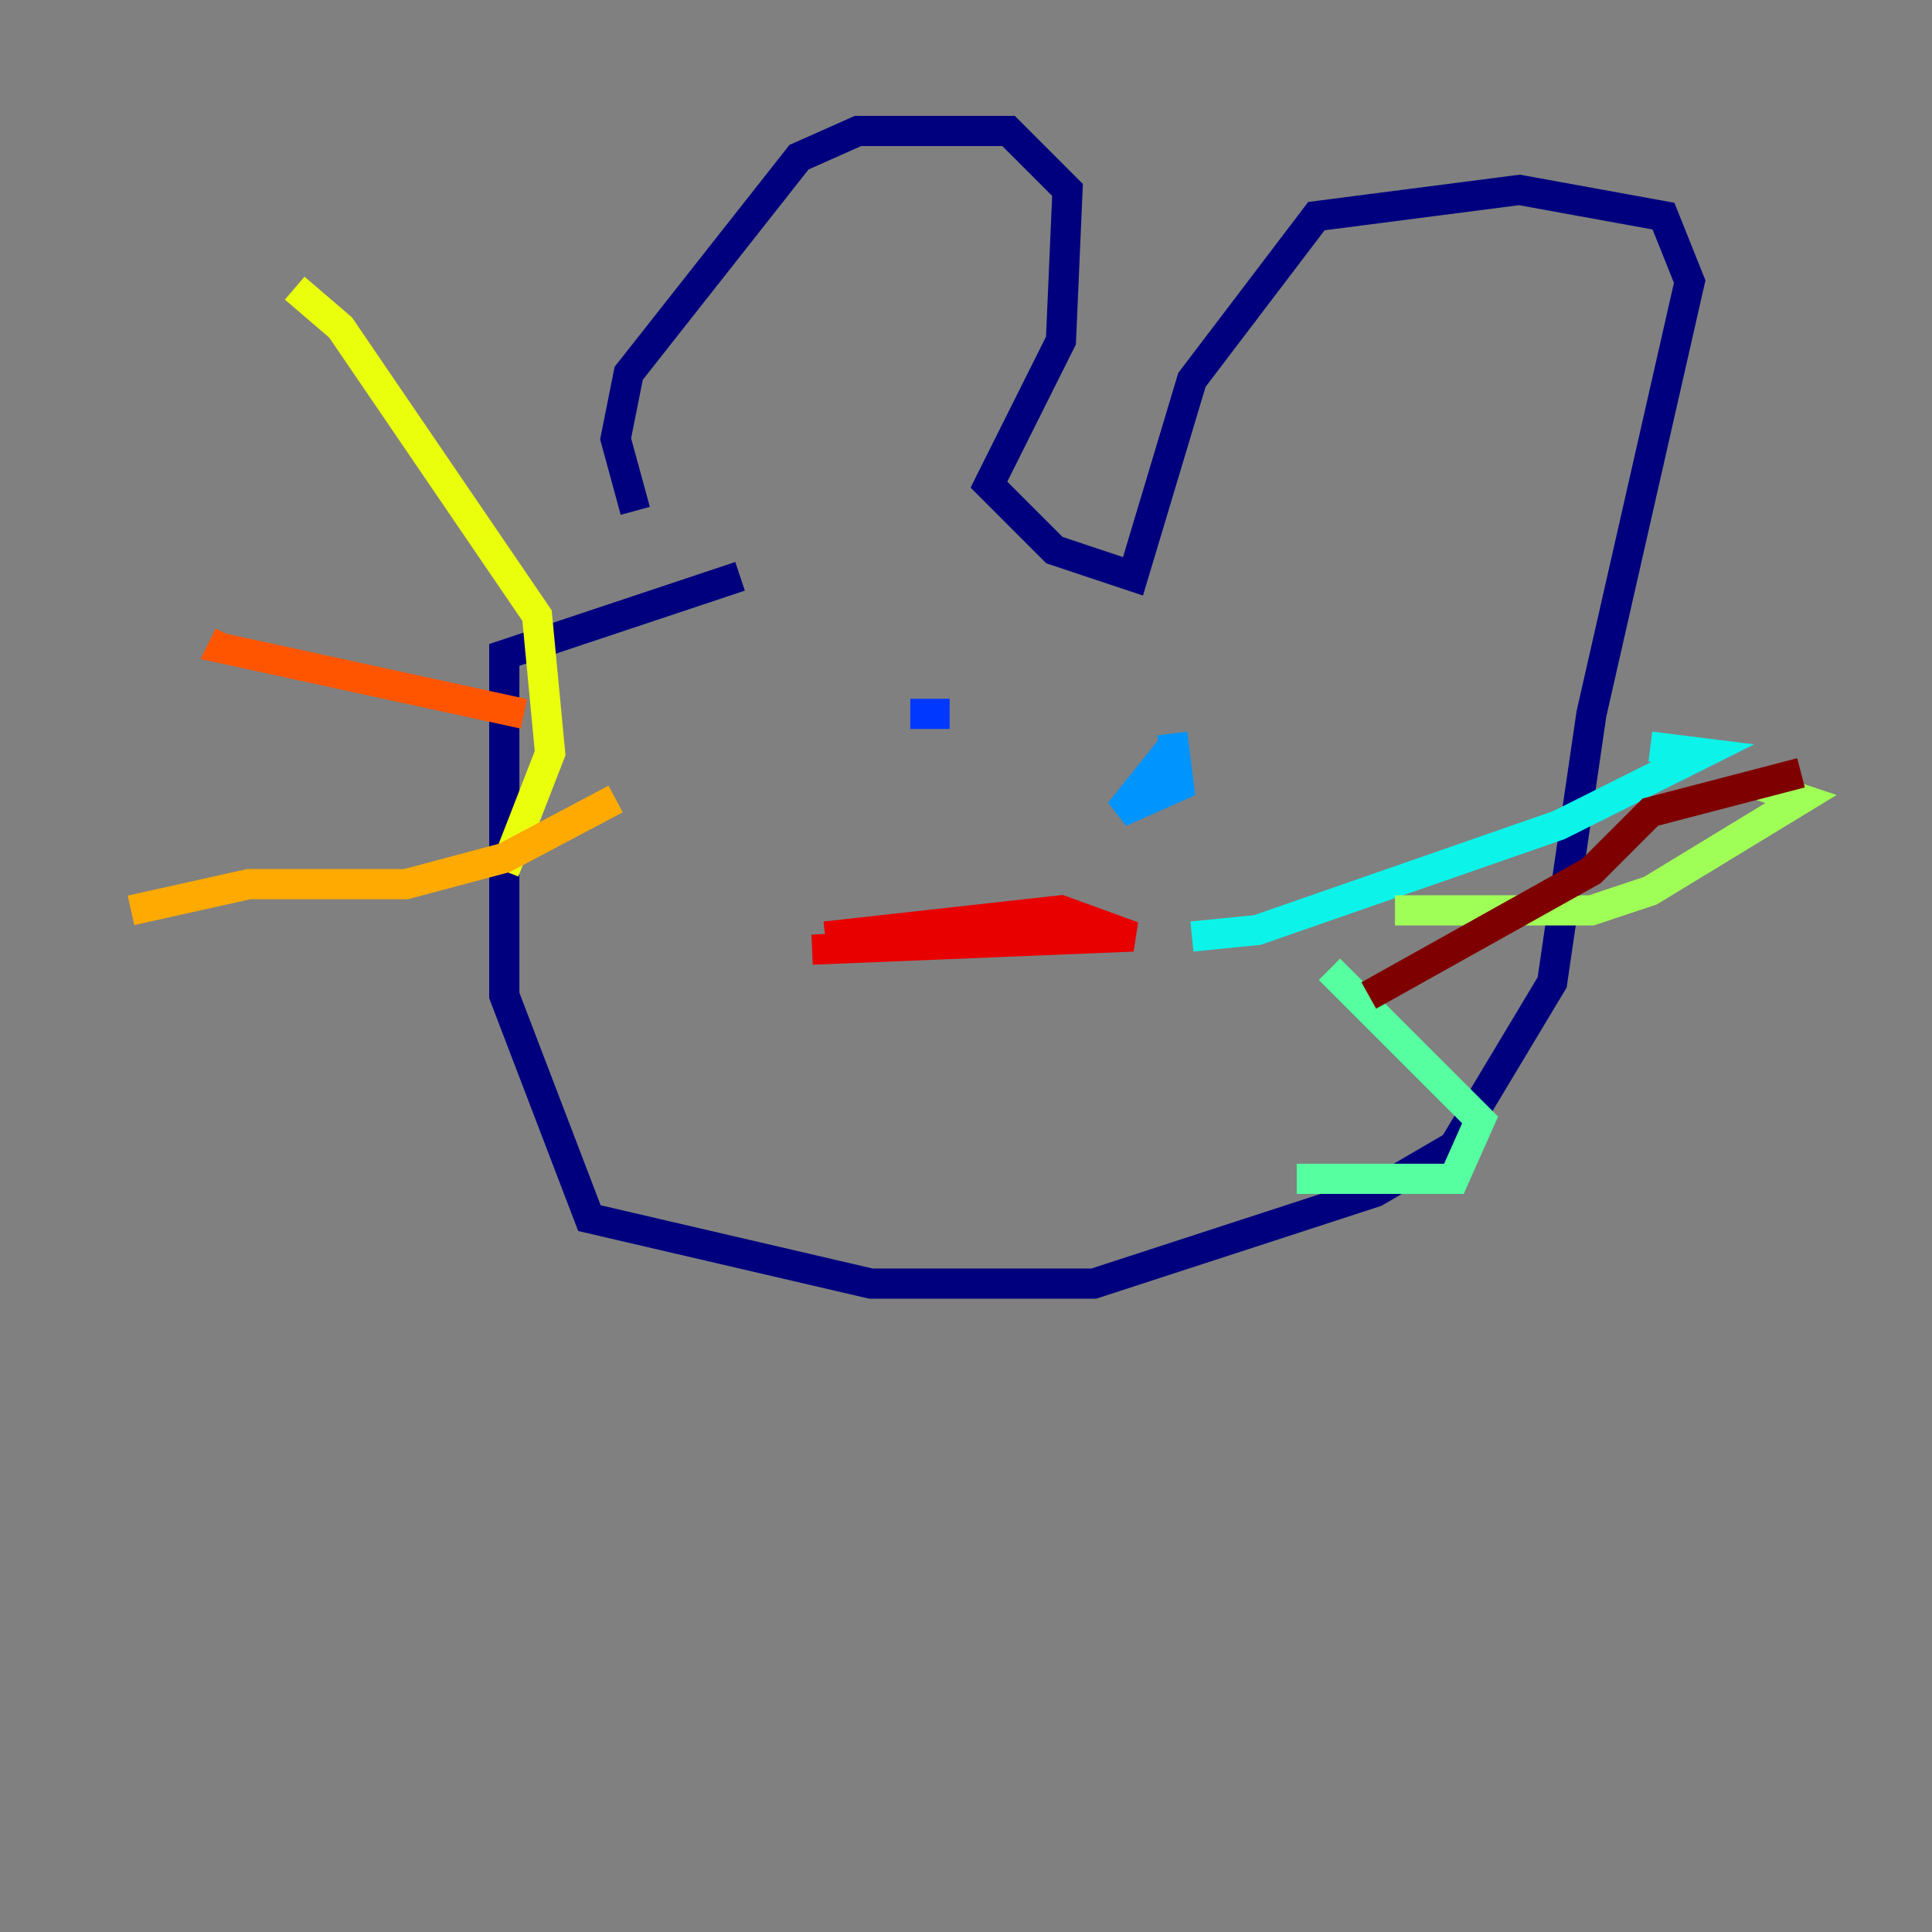 <?xml version="1.0" encoding="utf-8" ?>
<svg baseProfile="tiny" height="128" version="1.2" viewBox="0,0,128,128" width="128" xmlns="http://www.w3.org/2000/svg" xmlns:ev="http://www.w3.org/2001/xml-events" xmlns:xlink="http://www.w3.org/1999/xlink"><rect x="0" y="0" width="128" height="128" fill="#808080" stroke="none"/><defs /><polyline fill="none" points="42.088,33.844 40.786,29.071 41.654,24.732 52.936,10.414 56.841,8.678 66.82,8.678 70.725,12.583 70.291,22.563 65.519,32.108 69.858,36.447 75.064,38.183 78.969,25.166 87.214,14.319 100.664,12.583 110.21,14.319 111.946,18.658 105.437,47.295 102.834,65.085 96.325,75.932 91.119,78.969 72.461,85.044 57.709,85.044 39.051,80.705 33.41,65.953 33.41,43.39 49.031,38.183" stroke="#00007f" stroke-width="2" /><polyline fill="none" points="58.576,50.332 58.576,50.332" stroke="#0000e8" stroke-width="2" /><polyline fill="none" points="60.312,47.295 62.915,47.295" stroke="#0038ff" stroke-width="2" /><polyline fill="none" points="77.668,49.464 74.197,53.803 78.102,52.068 77.668,48.597" stroke="#0094ff" stroke-width="2" /><polyline fill="none" points="78.969,62.047 83.308,61.614 103.268,54.671 112.814,49.898 109.342,49.464" stroke="#0cf4ea" stroke-width="2" /><polyline fill="none" points="88.081,64.217 98.061,74.197 96.325,78.102 85.912,78.102" stroke="#56ffa0" stroke-width="2" /><polyline fill="none" points="92.42,60.312 105.437,60.312 109.342,59.01 119.322,52.936 116.719,52.068" stroke="#a0ff56" stroke-width="2" /><polyline fill="none" points="33.41,57.709 36.447,49.898 35.58,40.786 22.563,21.695 19.525,19.091" stroke="#eaff0c" stroke-width="2" /><polyline fill="none" points="40.786,52.936 33.41,56.841 26.902,58.576 16.488,58.576 8.678,60.312" stroke="#ffaa00" stroke-width="2" /><polyline fill="none" points="34.712,47.295 14.752,42.956 15.186,42.088" stroke="#ff5500" stroke-width="2" /><polyline fill="none" points="53.803,62.915 75.064,62.047 70.291,60.312 54.671,62.047" stroke="#e80000" stroke-width="2" /><polyline fill="none" points="90.685,65.953 105.437,57.709 109.342,53.803 119.322,51.2" stroke="#7f0000" stroke-width="2" /></svg>